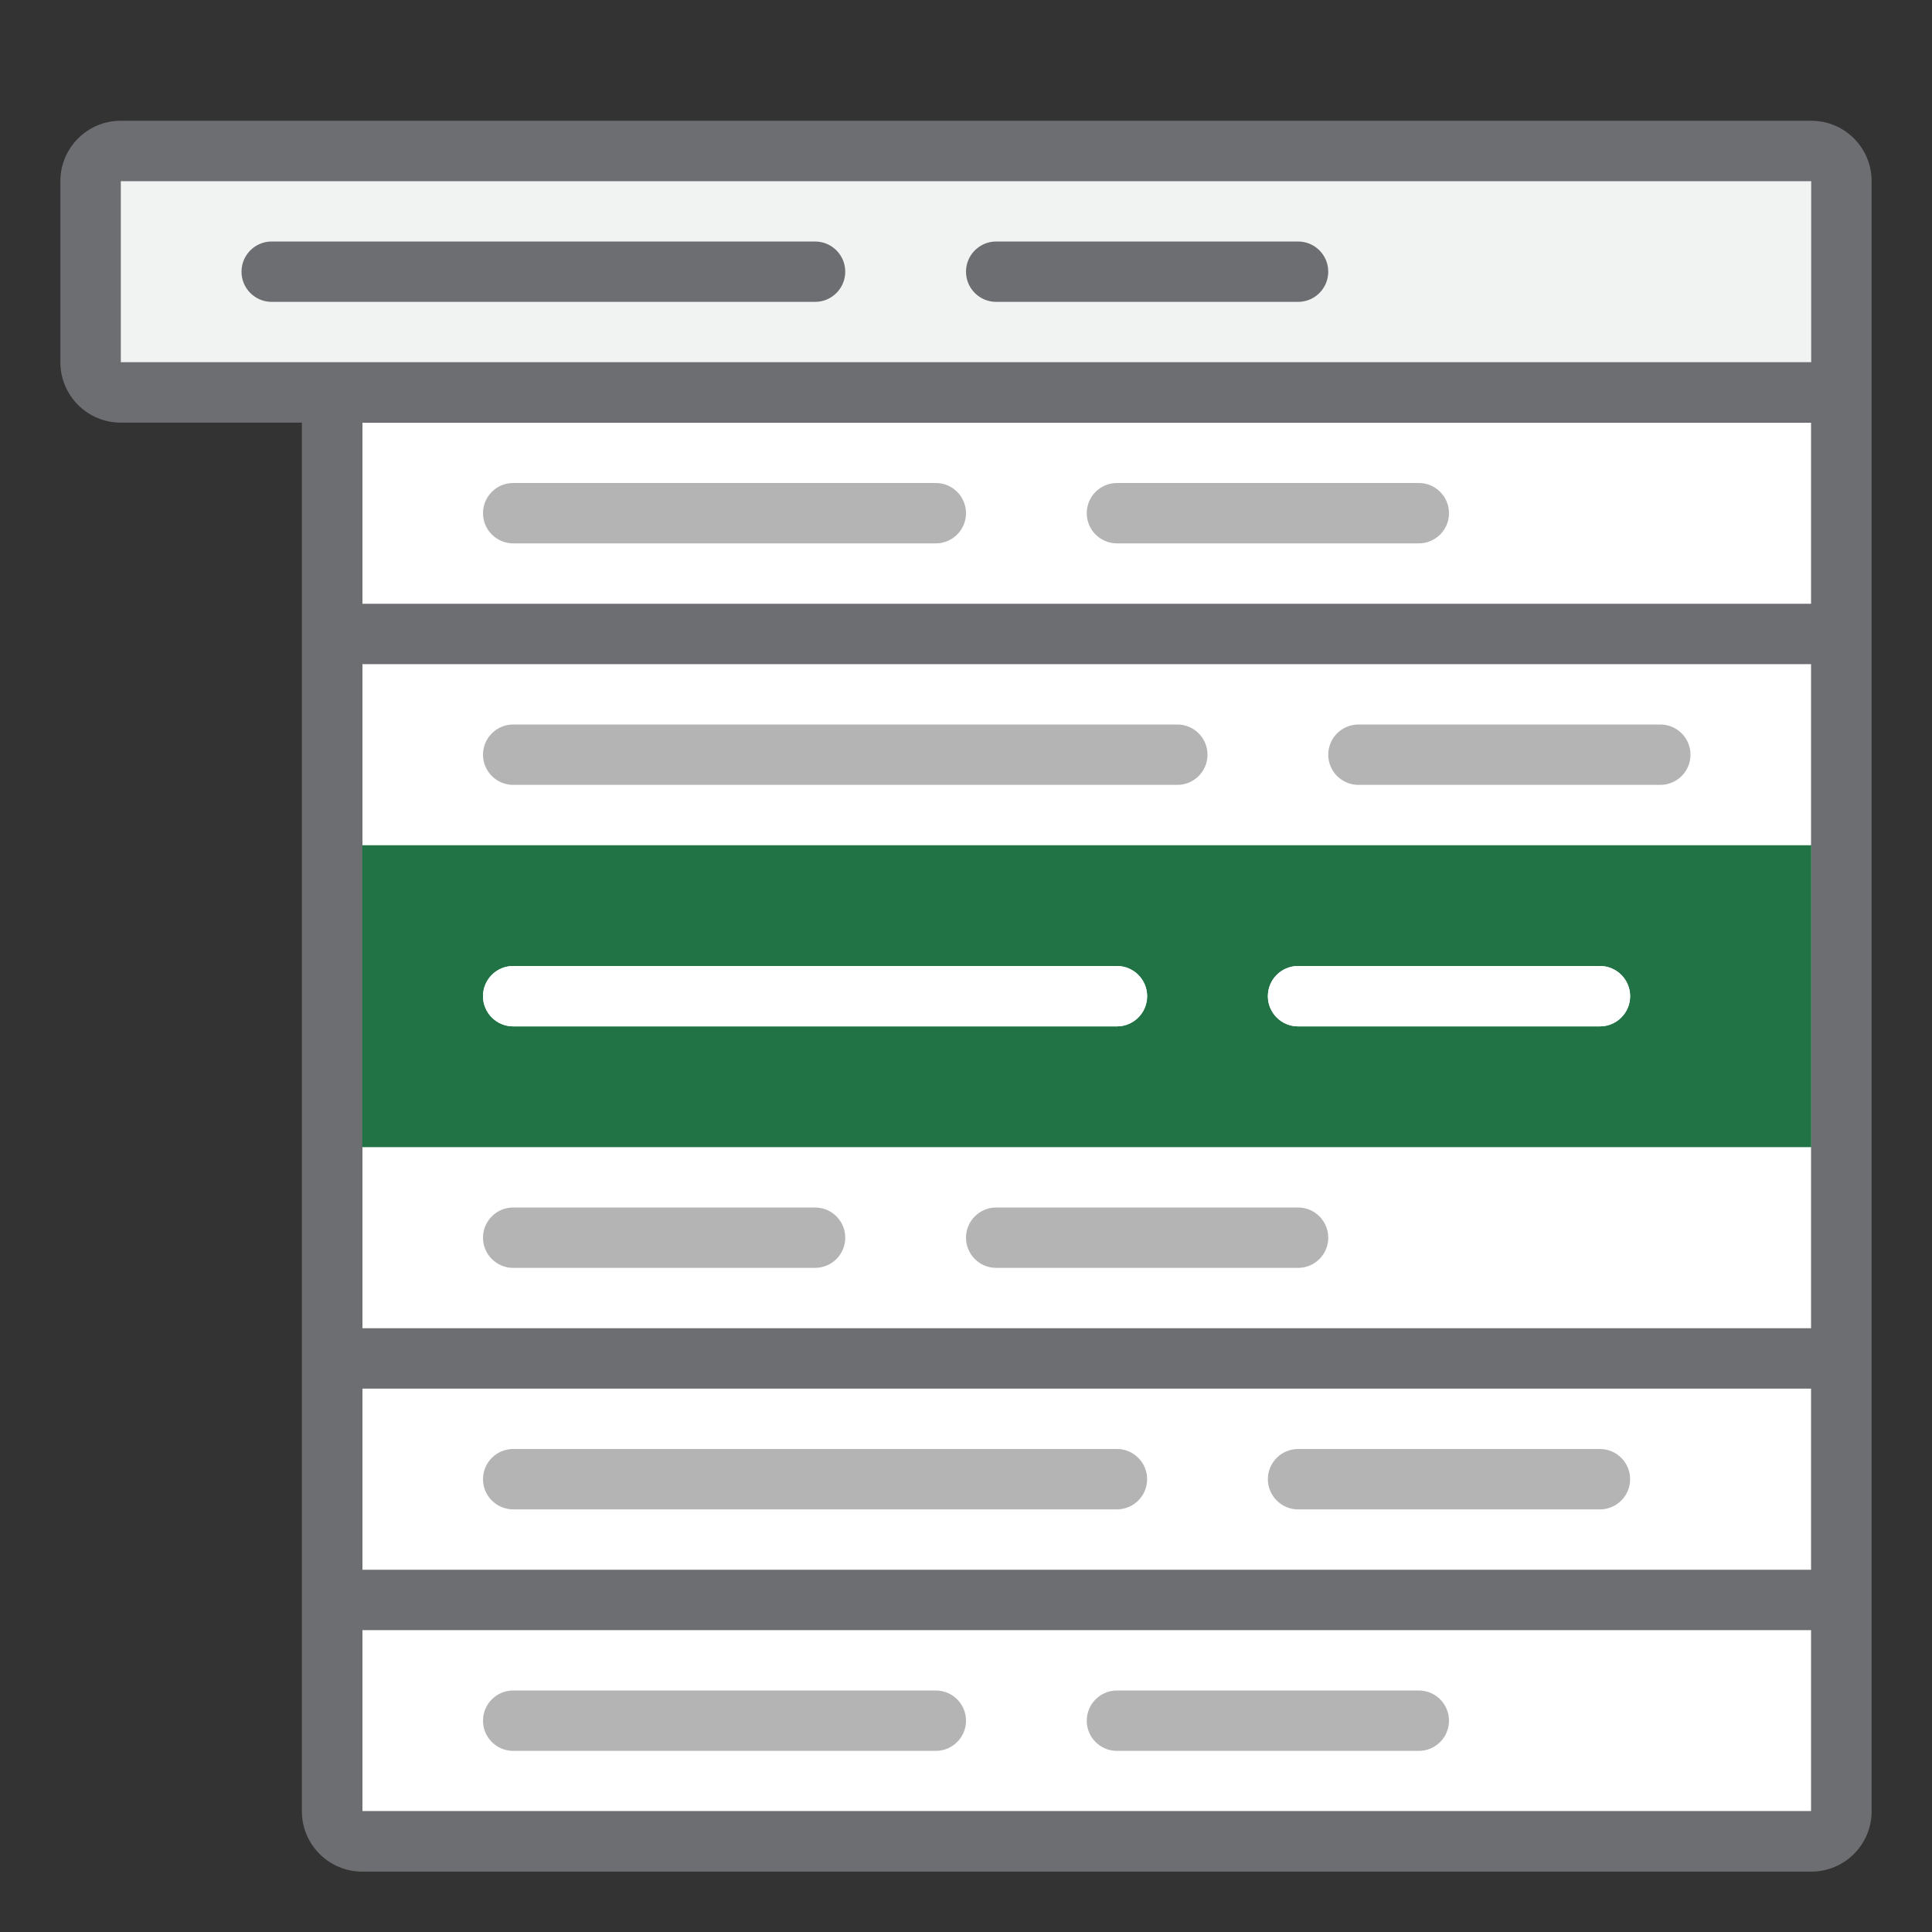 <svg version="1.1" id="Layer_1" xmlns="http://www.w3.org/2000/svg" xmlns:xlink="http://www.w3.org/1999/xlink" x="0px" y="0px" width="32px" height="32px" viewBox="0 0 32 32" enable-background="new 0 0 32 32" xml:space="preserve">
  <rect x="0" y="0" width="32" height="32" fill="#333333" stroke="none"/>
  <g id="icon">
    <rect x="6" y="7" width="24" height="23" fill="#FFFFFF"/>
    <path d="M30,2H2c-0.552,0,-1,0.448,-1,1v3c0,0.552,0.448,1,1,1h3v3v1v11v1v3v1v3c0,0.552,0.448,1,1,1h24c0.552,0,1,-0.448,1,-1v-3v-1v-3v-1V11v-1V7V6V3C31,2.448,30.552,2,30,2zM30,30H6v-3h24V30zM30,26H6v-3h24V26zM30,22H6V11h24V22zM30,10H6V7h24V10zM30,6H5H2V3h28V6z" fill="#6D6E71"/>
    <rect x="2" y="3" width="28" height="3" fill="#F1F2F2"/>
    <path d="M13.5,5H4.5c-0.276,0,-0.5,-0.224,-0.5,-0.5v0c0,-0.276,0.224,-0.5,0.5,-0.5h9c0.276,0,0.5,0.224,0.5,0.5v0C14,4.776,13.776,5,13.5,5zM22,4.5L22,4.5c0,-0.276,-0.224,-0.5,-0.5,-0.5h-5c-0.276,0,-0.5,0.224,-0.5,0.5v0c0,0.276,0.224,0.5,0.5,0.5h5C21.776,5,22,4.776,22,4.5z" fill="#6D6E71"/>
    <path d="M15.5,9H8.5c-0.276,0,-0.5,-0.224,-0.5,-0.5v0c0,-0.276,0.224,-0.5,0.5,-0.5h7c0.276,0,0.5,0.224,0.5,0.5v0C16,8.776,15.776,9,15.5,9zM24,8.5L24,8.5c0,-0.276,-0.224,-0.5,-0.5,-0.5h-5c-0.276,0,-0.5,0.224,-0.5,0.5v0c0,0.276,0.224,0.5,0.5,0.5h5C23.776,9,24,8.776,24,8.5zM19.5,13H8.5c-0.276,0,-0.5,-0.224,-0.5,-0.5v0c0,-0.276,0.224,-0.5,0.5,-0.5h11c0.276,0,0.5,0.224,0.5,0.5v0C20,12.776,19.776,13,19.5,13zM28,12.5L28,12.5c0,-0.276,-0.224,-0.5,-0.5,-0.5h-5c-0.276,0,-0.5,0.224,-0.5,0.5v0c0,0.276,0.224,0.5,0.5,0.5h5C27.776,13,28,12.776,28,12.5zM13.5,21H8.5c-0.276,0,-0.5,-0.224,-0.5,-0.5l0,0c0,-0.276,0.224,-0.5,0.5,-0.5h5c0.276,0,0.5,0.224,0.5,0.5l0,0C14,20.776,13.776,21,13.5,21zM22,20.5L22,20.5c0,-0.276,-0.224,-0.5,-0.5,-0.5h-5c-0.276,0,-0.5,0.224,-0.5,0.5l0,0c0,0.276,0.224,0.5,0.5,0.5h5C21.776,21,22,20.776,22,20.5zM18.5,25H8.5c-0.276,0,-0.5,-0.224,-0.5,-0.5l0,0c0,-0.276,0.224,-0.5,0.5,-0.5h10c0.276,0,0.5,0.224,0.5,0.5l0,0C19,24.776,18.776,25,18.5,25zM27,24.5L27,24.5c0,-0.276,-0.224,-0.5,-0.5,-0.5h-5c-0.276,0,-0.5,0.224,-0.5,0.5l0,0c0,0.276,0.224,0.5,0.5,0.5h5C26.776,25,27,24.776,27,24.5zM15.5,29H8.5c-0.276,0,-0.5,-0.224,-0.5,-0.5l0,0c0,-0.276,0.224,-0.5,0.5,-0.5h7c0.276,0,0.5,0.224,0.5,0.5l0,0C16,28.776,15.776,29,15.5,29zM24,28.5L24,28.5c0,-0.276,-0.224,-0.5,-0.5,-0.5h-5c-0.276,0,-0.5,0.224,-0.5,0.5l0,0c0,0.276,0.224,0.5,0.5,0.5h5C23.776,29,24,28.776,24,28.5z" fill="#B4B4B5"/>
    <path d="M6,14v5h24v-5H6zM18.5,17H8.5c-0.276,0,-0.5,-0.224,-0.5,-0.5s0.224,-0.5,0.5,-0.5h10c0.276,0,0.5,0.224,0.5,0.5S18.776,17,18.5,17zM26.5,17h-5c-0.276,0,-0.5,-0.224,-0.5,-0.5s0.224,-0.5,0.5,-0.5h5c0.276,0,0.5,0.224,0.5,0.5S26.776,17,26.5,17z" fill="#217346"/>
    <path d="M18.5,17H8.5c-0.276,0,-0.5,-0.224,-0.5,-0.5l0,0c0,-0.276,0.224,-0.5,0.5,-0.5h10c0.276,0,0.5,0.224,0.5,0.5l0,0C19,16.776,18.776,17,18.5,17zM27,16.5L27,16.5c0,-0.276,-0.224,-0.5,-0.5,-0.5h-5c-0.276,0,-0.5,0.224,-0.5,0.5l0,0c0,0.276,0.224,0.5,0.5,0.5h5C26.776,17,27,16.776,27,16.5z" fill="#FFFFFF"/>
  </g>
</svg>